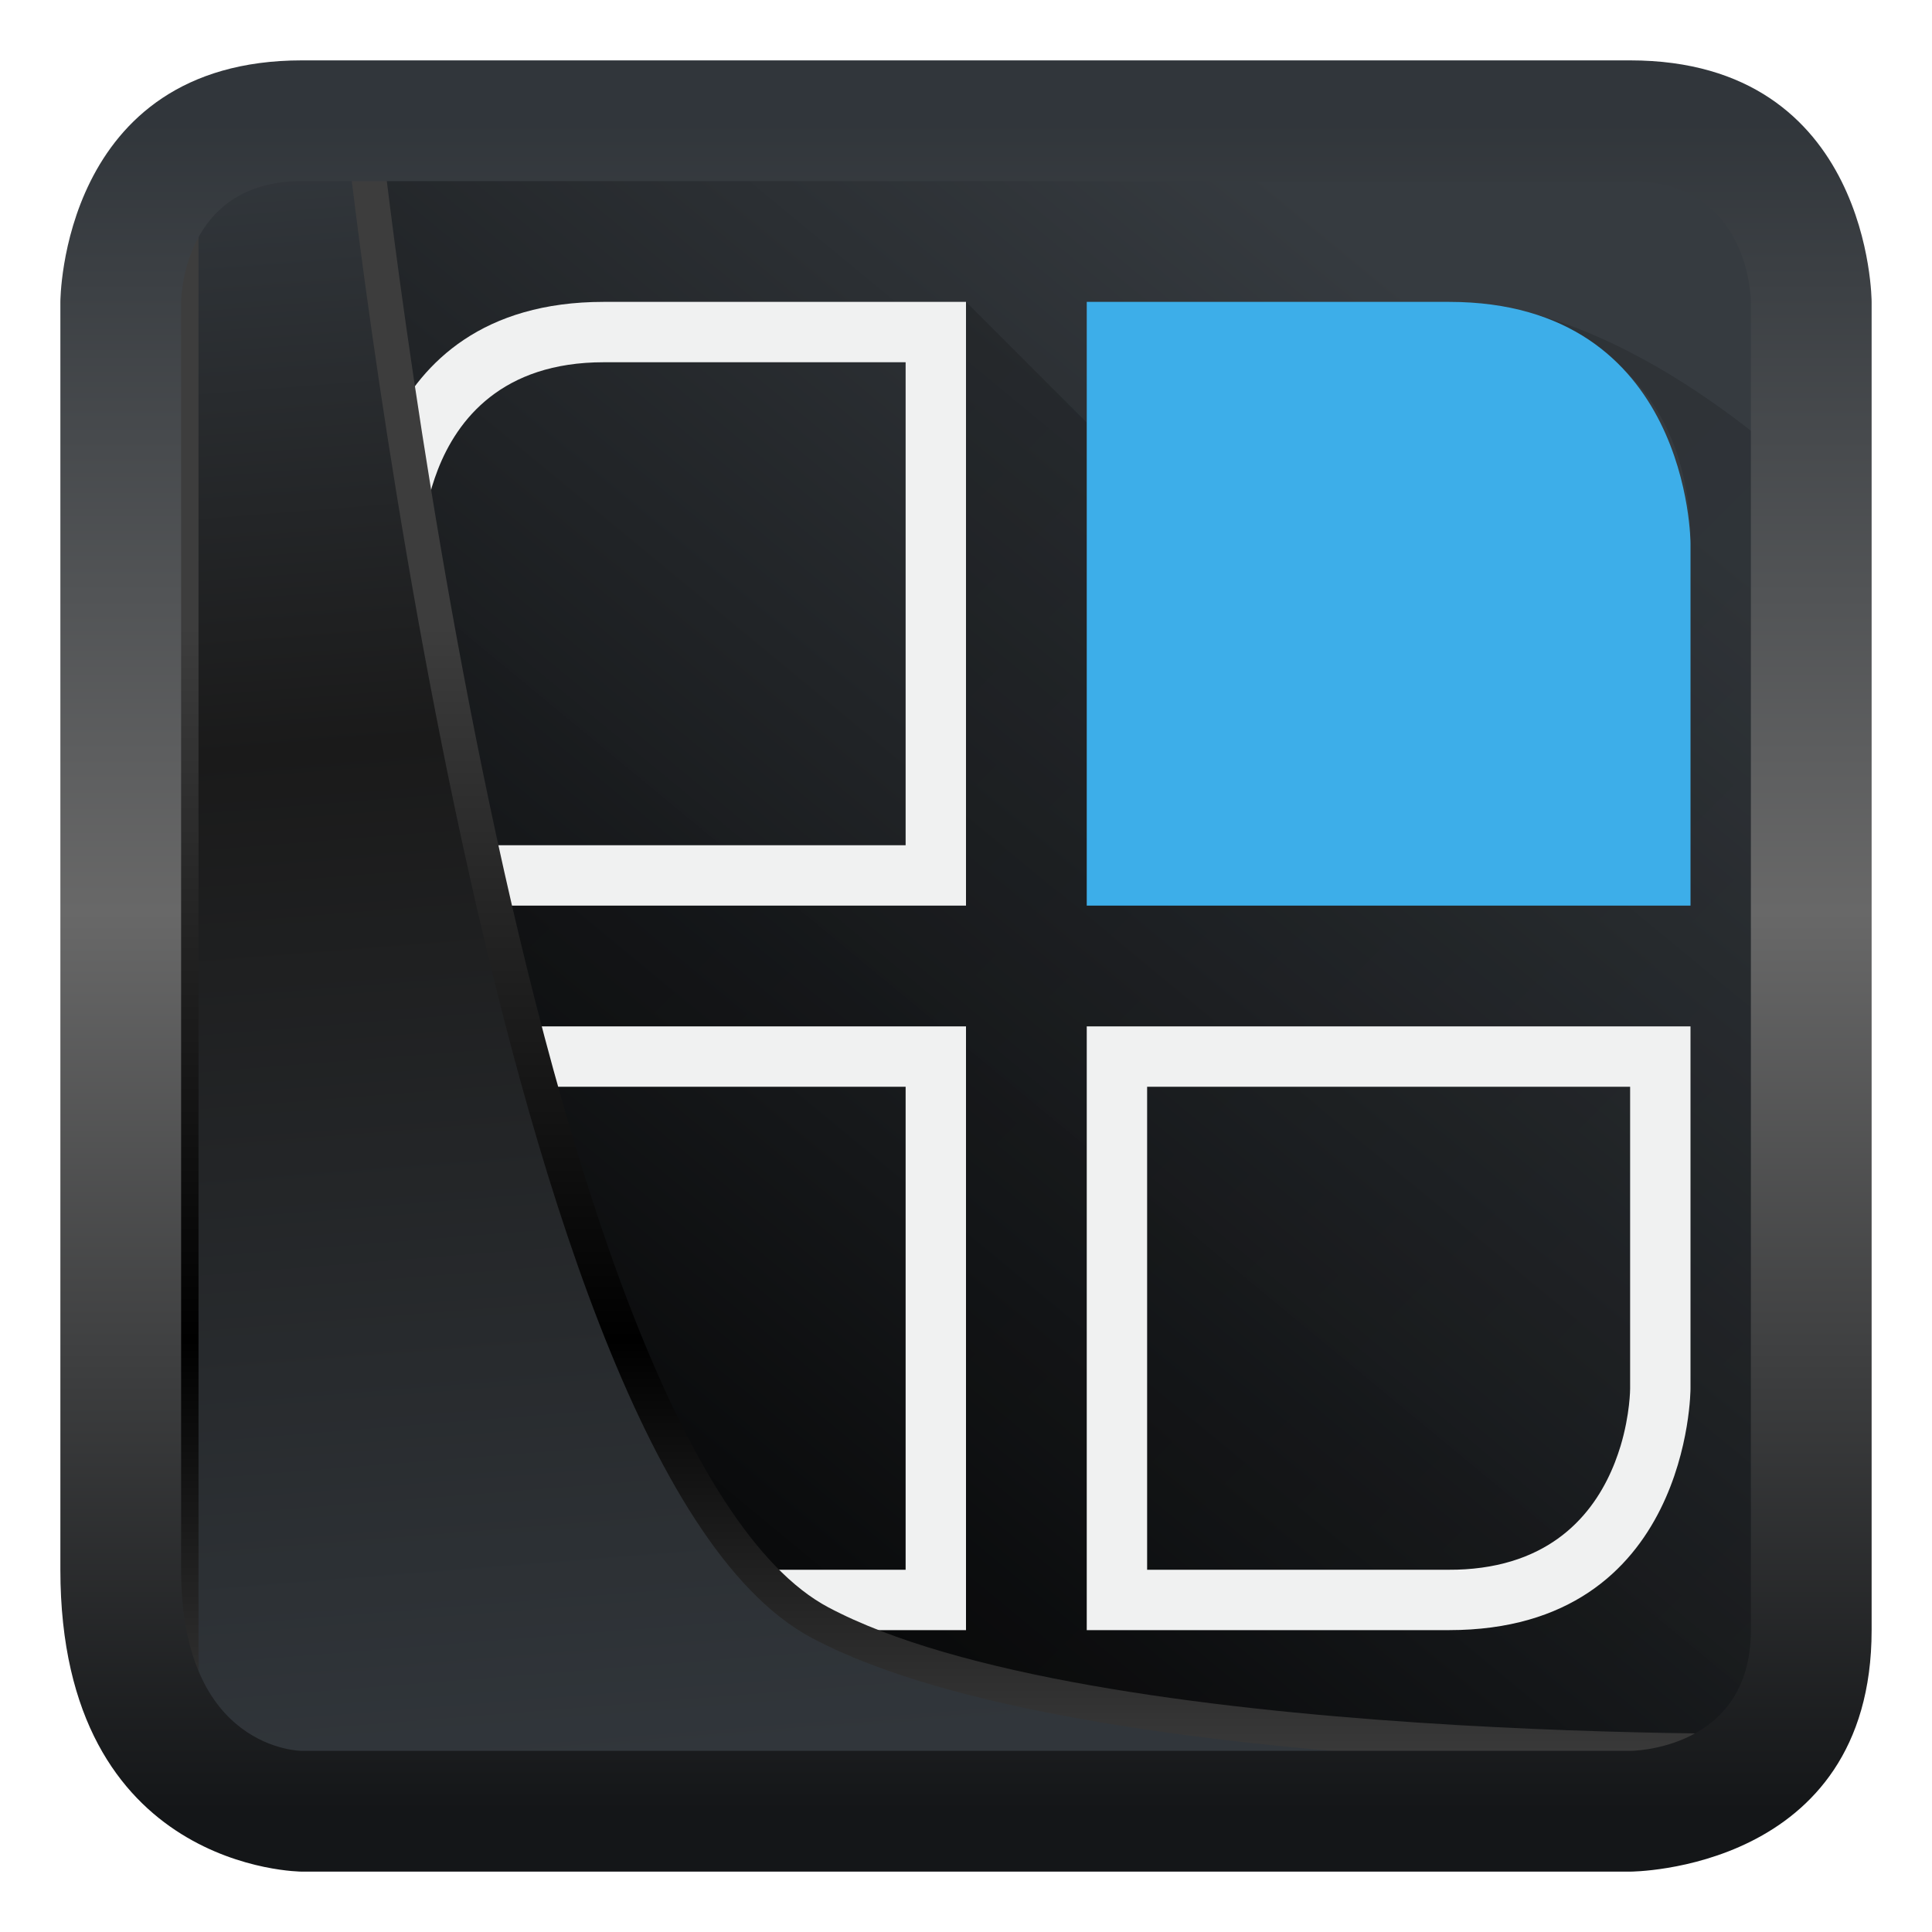 <?xml version="1.0" encoding="UTF-8" standalone="no"?>
<svg
  height="32"
  version="1.1"
  width="32"
  id="svg1"
  xmlns:xlink="http://www.w3.org/1999/xlink"
  xmlns="http://www.w3.org/2000/svg"
  xmlns:svg="http://www.w3.org/2000/svg">
  <style
   type="text/css" id="current-color-scheme">
  .ColorScheme-Highlight {
        color:#3daee9;
      }
      </style>
 <defs
   id="defs12">
  <linearGradient
    id="linearGradient1">
   <stop
     style="stop-color:#000000;stop-opacity:1;"
     offset="0"
     id="stop1" />
   <stop
     style="stop-color:#353a3f;stop-opacity:0.996;"
     offset="1"
     id="stop2" />
  </linearGradient>
  <linearGradient
    id="linearGradient7">
   <stop
     style="stop-color:#141618;stop-opacity:1;"
     offset="0"
     id="stop7" />
   <stop
     style="stop-color:#686868;stop-opacity:1;"
     offset="0.532"
     id="stop9" />
   <stop
     style="stop-color:#31363b;stop-opacity:1;"
     offset="1"
     id="stop8" />
  </linearGradient>
  <linearGradient
    xlink:href="#linearGradient3487"
    id="linearGradient3403"
    gradientUnits="userSpaceOnUse"
    x1="3.75"
    y1="2.536"
    x2="5.889"
    y2="29.5" />
  <linearGradient
    id="linearGradient3487">
   <stop
     style="stop-color:#32373c;stop-opacity:1"
     offset="0"
     id="stop3481" />
   <stop
     id="stop3483"
     offset="0.368"
     style="stop-color:#1a1a1a;stop-opacity:1" />
   <stop
     style="stop-color:#31363b;stop-opacity:1"
     offset="1"
     id="stop3485" />
  </linearGradient>
  <linearGradient
    xlink:href="#linearGradient20604"
    id="linearGradient20558"
    gradientUnits="userSpaceOnUse"
    x1="12.775"
    y1="10.378"
    x2="12.775"
    y2="29.5" />
  <linearGradient
    id="linearGradient20604">
   <stop
     id="stop20598"
     offset="0"
     style="stop-color:#3d3d3d;stop-opacity:1" />
   <stop
     style="stop-color:#000000;stop-opacity:1"
     offset="0.618"
     id="stop20600" />
   <stop
     id="stop20602"
     offset="1"
     style="stop-color:#3d3d3d;stop-opacity:1" />
  </linearGradient>
  <filter
    style="color-interpolation-filters:sRGB"
    id="filter20720"
    x="-0.017"
    y="-0.017"
    width="1.034"
    height="1.033">
   <feGaussianBlur
     stdDeviation="0.073"
     id="feGaussianBlur20722" />
  </filter>
  <linearGradient
    xlink:href="#linearGradient7"
    id="linearGradient8"
    x1="17"
    y1="30"
    x2="17"
    y2="2"
    gradientUnits="userSpaceOnUse" />
  <linearGradient
    id="a"
    x1="4"
    x2="44"
    y1="4"
    y2="44"
    gradientUnits="userSpaceOnUse">
   <stop
     offset="0"
     id="stop3" />
   <stop
     stop-opacity="0"
     offset="1"
     id="stop4" />
  </linearGradient>
  <linearGradient
    xlink:href="#linearGradient1"
    id="linearGradient2"
    x1="5.629"
    y1="26.578"
    x2="23.436"
    y2="5"
    gradientUnits="userSpaceOnUse" />
 </defs>
 <rect
   style="display:inline;fill:url(#linearGradient2);fill-opacity:1;fill-rule:evenodd;stroke:none;stroke-width:0.611;stroke-linejoin:round;stroke-miterlimit:7.8"
   id="rect1192"
   width="26.963"
   height="26.964"
   x="2.537"
   y="2.536"
   ry="0" />
 <path
   d="m 6,23 c 0,0 0.534,6 4,6 H 30 V 8 c 0,0 -3,-3 -6,-3 0,0 4,0 4,4 v 6 H 18 V 7 L 16,5 V 15 H 6 l 2,2 h 8 V 27 H 10 C 6,27 6,23 6,23 Z"
   fill="url(#a)"
   fill-rule="evenodd"
   opacity="0.2"
   id="path5"
   style="display:inline;fill:url(#a)" />
 <path
   id="path8"
   style="fill:#f0f1f1;fill-opacity:1"
   d="M 10 5 C 6 5 6 9 6 9 L 6 15 L 16 15 L 16 5 L 10 5 z M 10 6 L 15 6 L 15 14 L 7 14 L 7 9 C 7 9 7 8.953 7.006 8.871 C 7.018 8.707 7.053 8.402 7.158 8.051 C 7.185 7.963 7.216 7.872 7.252 7.779 C 7.575 6.949 8.313 6 10 6 z M 6 17 L 6 23 C 6 23 6 27 10 27 L 16 27 L 16 17 L 6 17 z M 18 17 L 18 27 L 24 27 C 28 27 28 23 28 23 L 28 17 L 18 17 z M 7 18 L 15 18 L 15 26 L 10 26 C 8.313 26 7.575 25.051 7.252 24.221 C 7.216 24.128 7.185 24.037 7.158 23.949 C 7 23.422 7 23 7 23 L 7 18 z M 19 18 L 27 18 L 27 23 C 27 23 27 23.422 26.842 23.949 C 26.815 24.037 26.784 24.128 26.748 24.221 C 26.443 25.005 25.769 25.896 24.273 25.992 C 24.185 25.998 24.094 26 24 26 L 19 26 L 19 18 z " />
 <path
   d="M 18,5 V 15 H 28 V 9 c 0,0 -4e-6,-4 -4,-4 z"
   class="ColorScheme-Highlight" fill="currentColor"
   id="path2" />
 <path
   style="display:inline;mix-blend-mode:normal;fill:url(#linearGradient3403);fill-opacity:1;stroke:url(#linearGradient20558);stroke-width:0.576;stroke-linecap:butt;stroke-linejoin:round;stroke-miterlimit:4;stroke-dasharray:none;stroke-opacity:1;filter:url(#filter20720)"
   d="m 3,2 v 28 h 26 l 1,-1 C 30,29 18,29.222 13.585,26.877 8.353,24.099 6,2 6,2 Z"
   id="path1686" />
 <path
   id="rect5"
   style="display:inline;opacity:1;fill:url(#linearGradient8);stroke-width:0.226"
   d="M 5,1 C 1,1 1,5 1,5 v 21 c 0,5 4,5 4,5 h 22 c 0,0 4,0 4,-4 V 5 c 0,0 0,-4 -4,-4 z m 0,2 h 22 c 2,0 2,2 2,2 v 22 c 0,2 -2,2 -2,2 H 5 C 5,29 3,29 3,26 V 5 C 3,5 3,3 5,3 Z" />
</svg>

